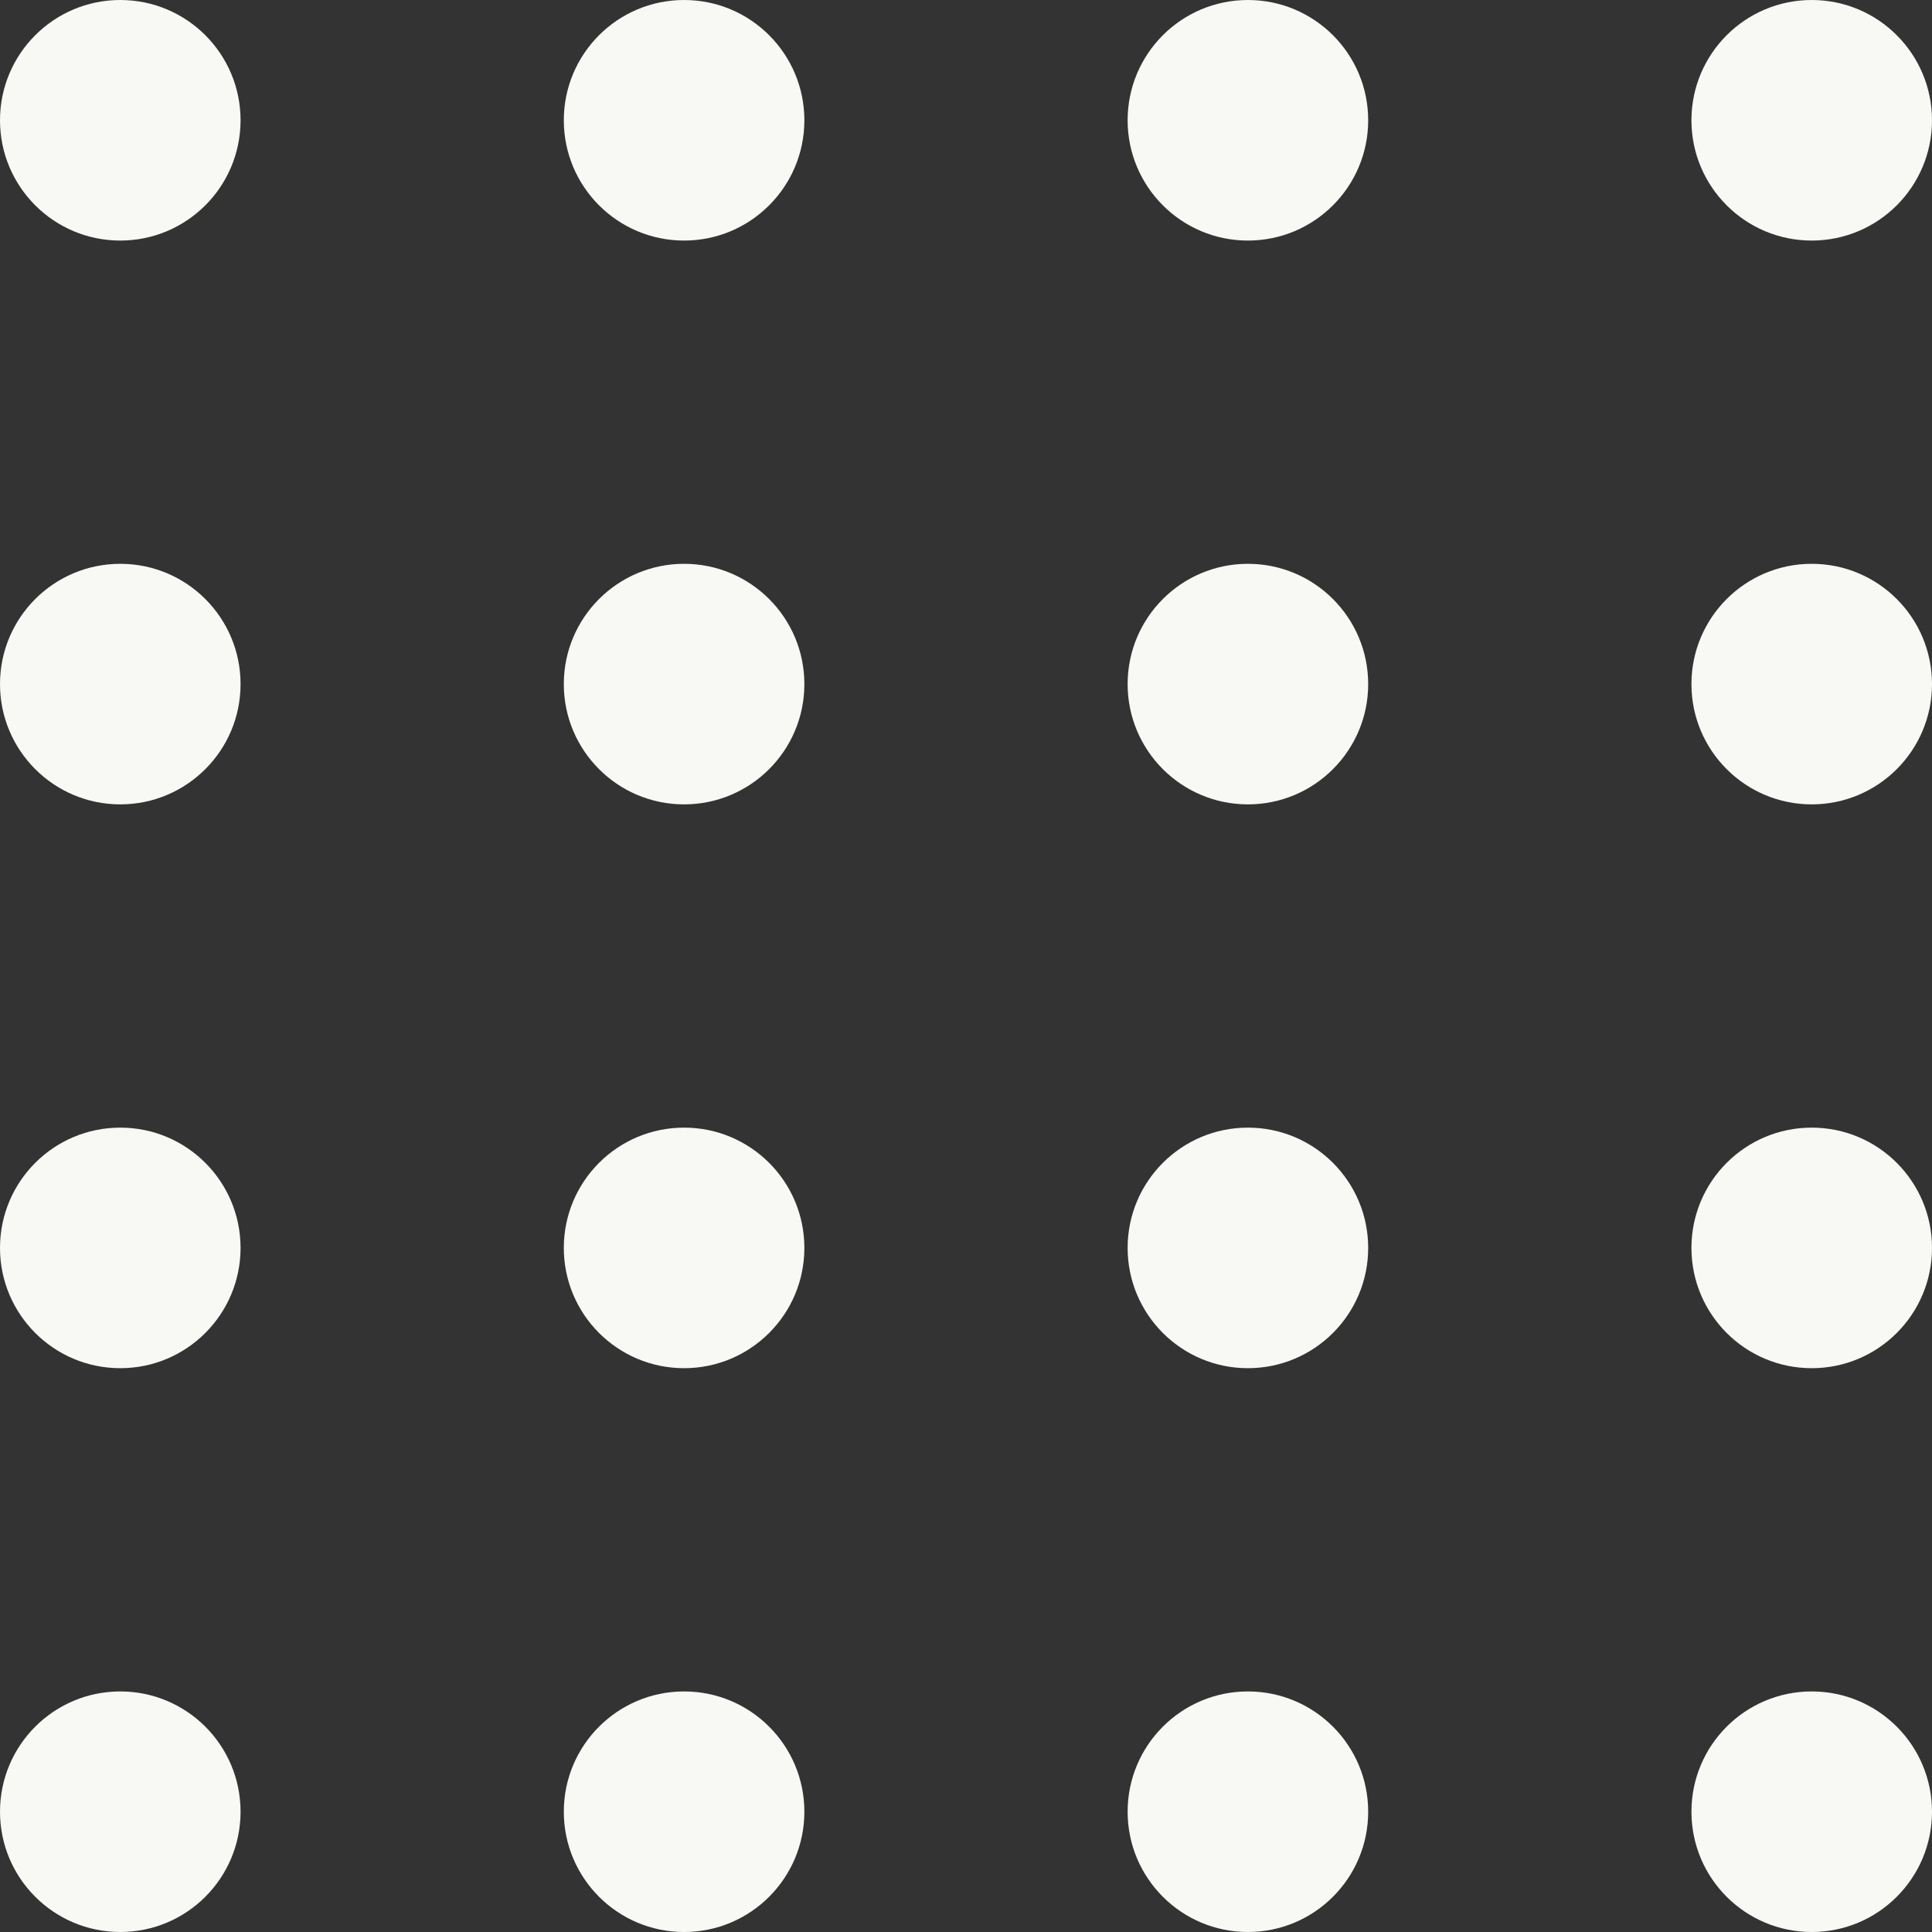 <svg xmlns="http://www.w3.org/2000/svg" viewBox="0 0 514 514"><rect x="0" y="0" width="514" height="514" fill="#333333" stroke="none"/><defs><style>.cls-1{fill:#f8f8f4;}</style></defs><g id="Layer_2" data-name="Layer 2"><g id="Layer_2-2" data-name="Layer 2"><circle class="cls-1" cx="32" cy="32" r="32"/><circle class="cls-1" cx="182" cy="32" r="32"/><circle class="cls-1" cx="32" cy="182" r="32"/><circle class="cls-1" cx="182" cy="182" r="32"/><circle class="cls-1" cx="332" cy="32" r="32"/><circle class="cls-1" cx="32" cy="332" r="32"/><circle class="cls-1" cx="182" cy="332" r="32"/><circle class="cls-1" cx="332" cy="182" r="32"/><circle class="cls-1" cx="332" cy="332" r="32"/><circle class="cls-1" cx="32" cy="482" r="32"/><circle class="cls-1" cx="182" cy="482" r="32"/><circle class="cls-1" cx="332" cy="482" r="32"/><circle class="cls-1" cx="482" cy="182" r="32"/><circle class="cls-1" cx="482" cy="32" r="32"/><circle class="cls-1" cx="482" cy="332" r="32"/><circle class="cls-1" cx="482" cy="482" r="32"/></g></g></svg>